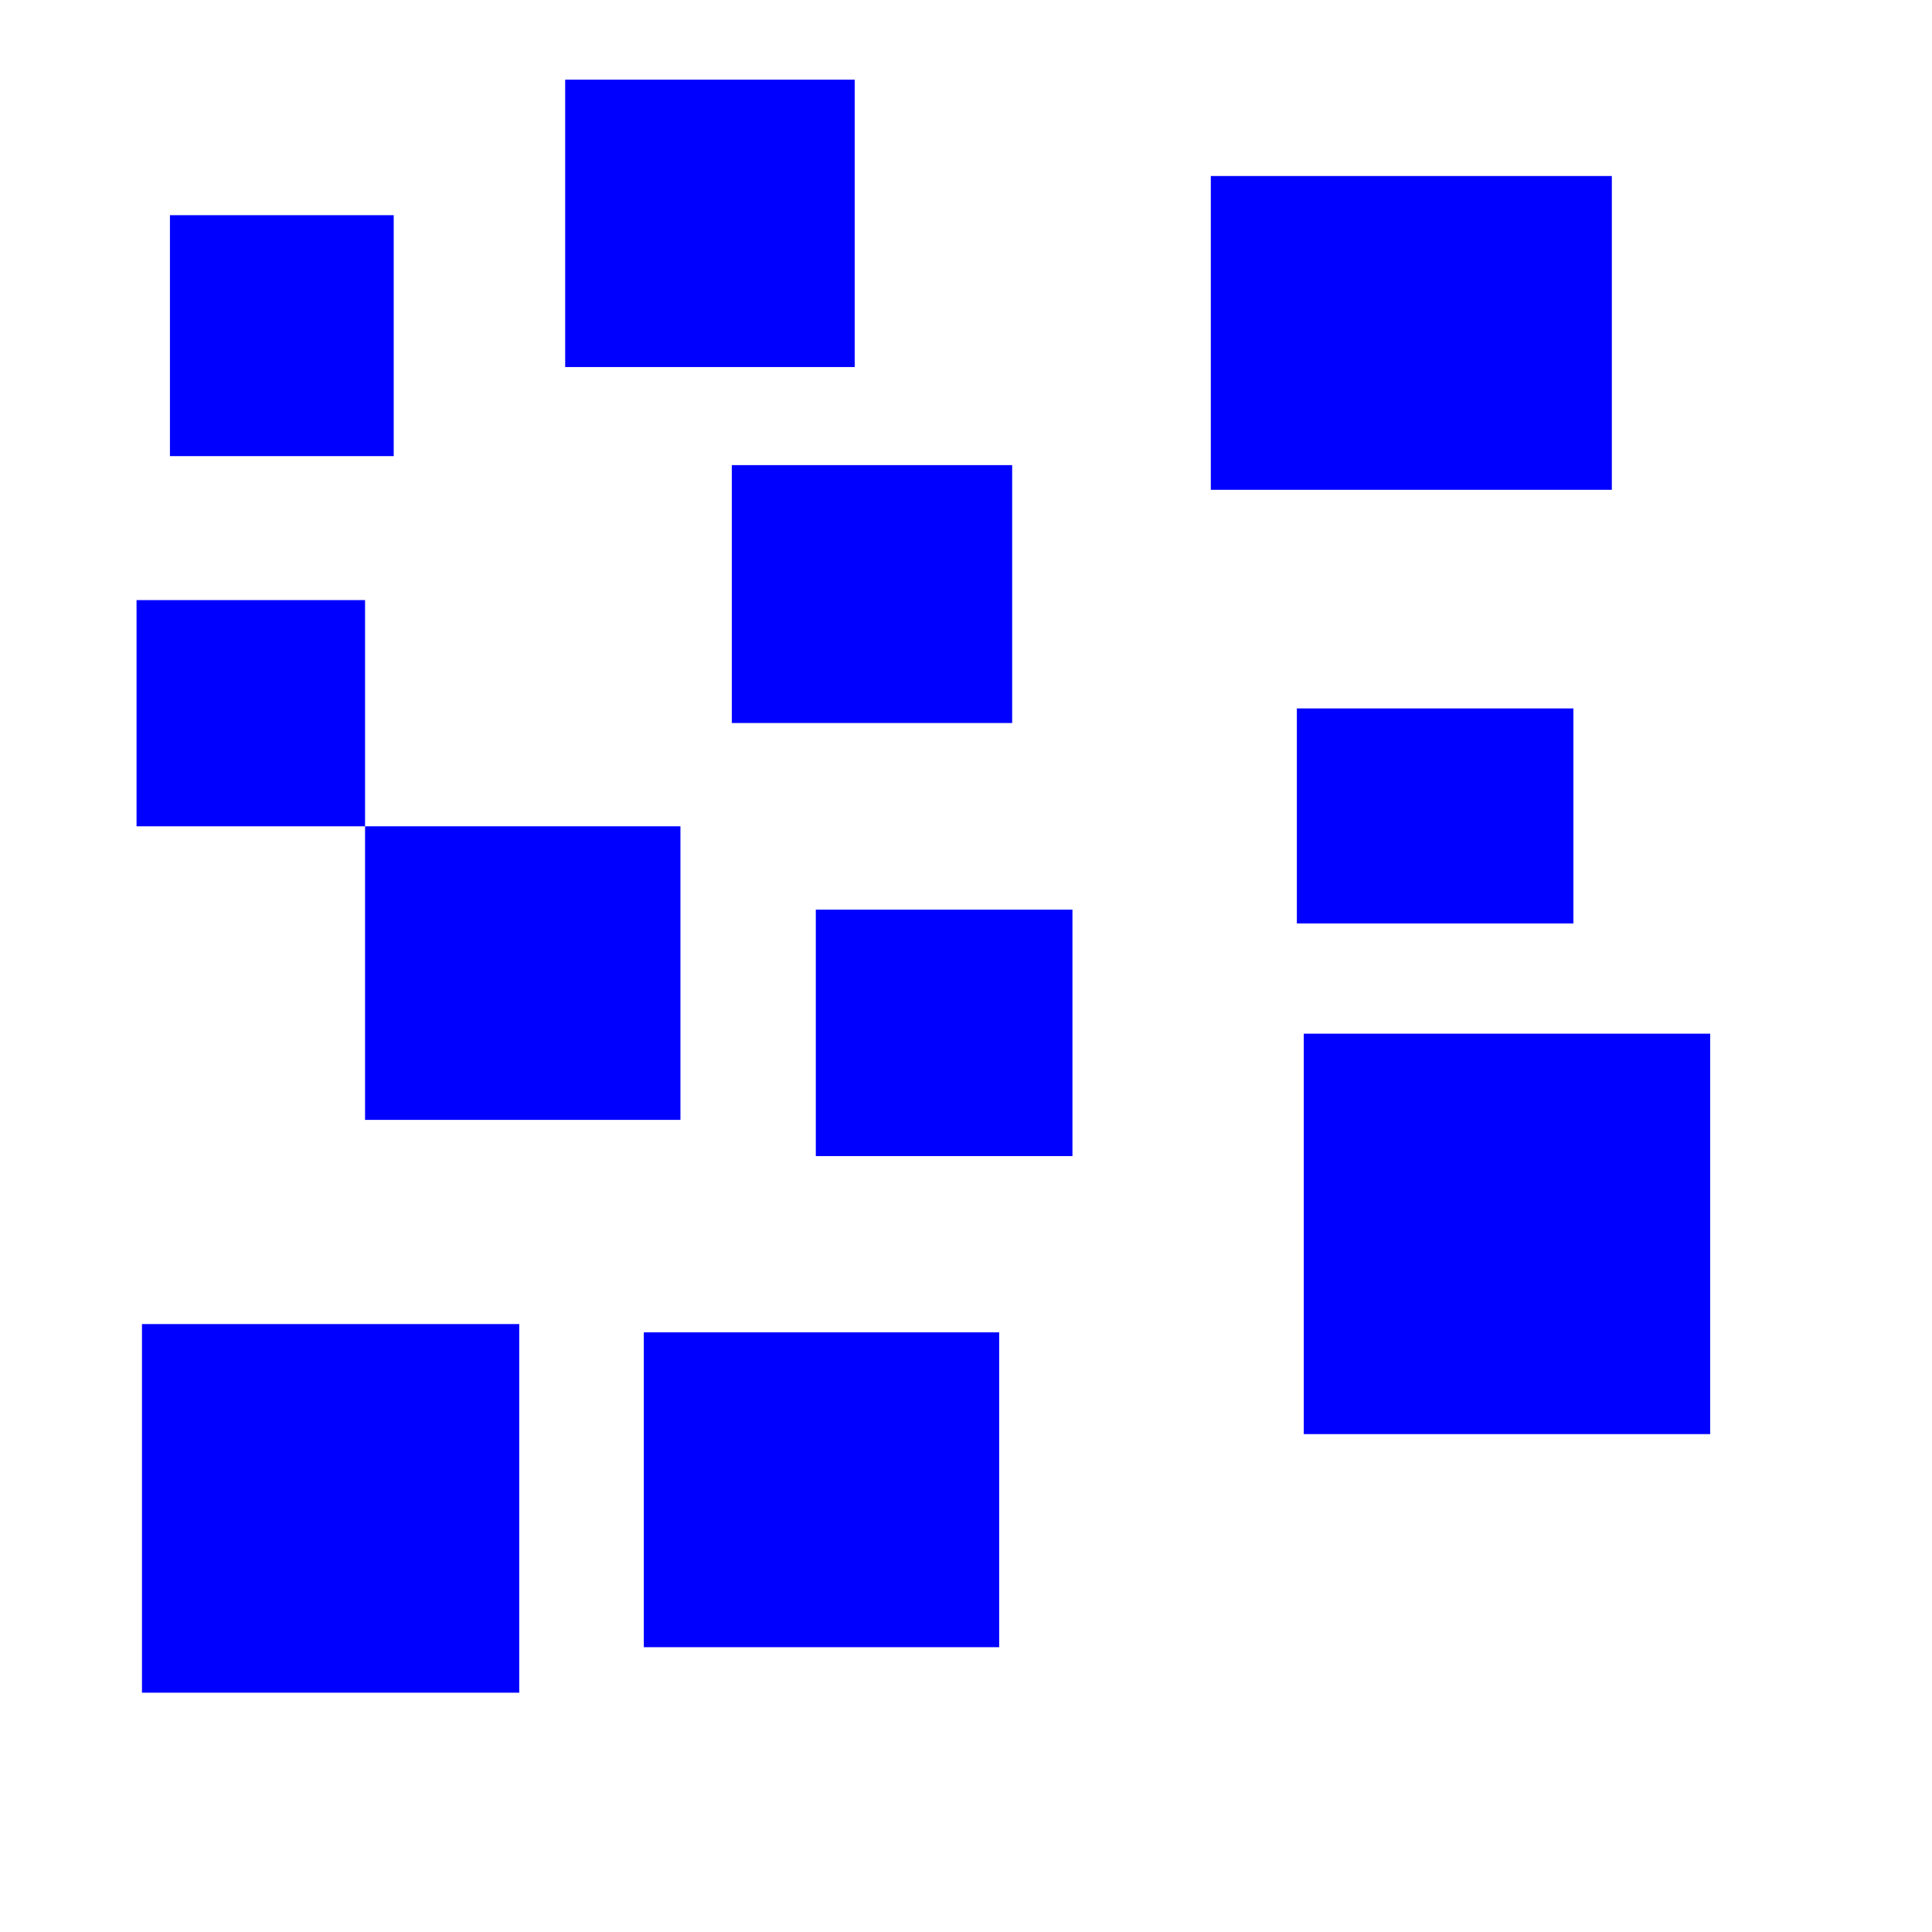 <?xml version="1.0" encoding="UTF-8" standalone="no"?>
<!-- Created with Inkscape (http://www.inkscape.org/) -->

<svg
   width="512"
   height="512"
   viewBox="0 0 512 512"
   version="1.1"
   id="svg5"
   sodipodi:docname="group.svg"
   inkscape:version="1.1.2 (0a00cf5339, 2022-02-04)"
   xmlns:inkscape="http://www.inkscape.org/namespaces/inkscape"
   xmlns:sodipodi="http://sodipodi.sourceforge.net/DTD/sodipodi-0.dtd"
   xmlns="http://www.w3.org/2000/svg"
   xmlns:svg="http://www.w3.org/2000/svg">
  <sodipodi:namedview
     id="namedview7"
     pagecolor="#ffffff"
     bordercolor="#666666"
     borderopacity="1.0"
     inkscape:pageshadow="2"
     inkscape:pageopacity="0.0"
     inkscape:pagecheckerboard="0"
     inkscape:document-units="px"
     showgrid="false"
     inkscape:zoom="1.6210938"
     inkscape:cx="256"
     inkscape:cy="256"
     inkscape:window-width="1920"
     inkscape:window-height="1008"
     inkscape:window-x="0"
     inkscape:window-y="0"
     inkscape:window-maximized="1"
     inkscape:current-layer="layer1" />
  <defs
     id="defs2" />
  <g
     inkscape:label="Katman 1"
     inkscape:groupmode="layer"
     id="layer1">
    <rect
       style="fill:#0000ff;fill-rule:evenodd"
       id="rect468"
       width="59.305"
       height="63.854"
       x="45.034"
       y="57.025" />
    <rect
       style="fill:#0000ff;fill-rule:evenodd"
       id="rect476"
       width="74.299"
       height="68.345"
       x="193.935"
       y="123.263" />
    <rect
       style="fill:#0000ff;fill-rule:evenodd"
       id="rect478"
       width="83.579"
       height="77.798"
       x="96.744"
       y="218.98" />
    <rect
       style="fill:#0000ff;fill-rule:evenodd"
       id="rect480"
       width="107.702"
       height="106.117"
       x="345.513"
       y="273.936" />
    <rect
       style="fill:#0000ff;fill-rule:evenodd"
       id="rect482"
       width="94.18"
       height="83.437"
       x="170.617"
       y="353.086" />
    <rect
       style="fill:#0000ff;fill-rule:evenodd"
       id="rect484"
       width="106.275"
       height="83.159"
       x="320.878"
       y="46.645" />
    <rect
       style="fill:#0000ff;fill-rule:evenodd"
       id="rect486"
       width="99.981"
       height="97.693"
       x="37.622"
       y="350.891" />
    <rect
       style="fill:#0000ff;fill-rule:evenodd"
       id="rect488"
       width="73.287"
       height="56.98"
       x="343.681"
       y="187.741" />
    <rect
       style="fill:#0000ff;fill-rule:evenodd"
       id="rect490"
       width="68.011"
       height="65.313"
       x="216.199"
       y="241.062" />
    <rect
       style="fill:#0000ff;fill-rule:evenodd"
       id="rect492"
       width="76.724"
       height="76.156"
       x="149.78"
       y="21.111" />
    <rect
       style="fill:#0000ff;fill-rule:evenodd"
       id="rect494"
       width="60.56"
       height="59.947"
       x="36.184"
       y="159.033" />
  </g>
</svg>
